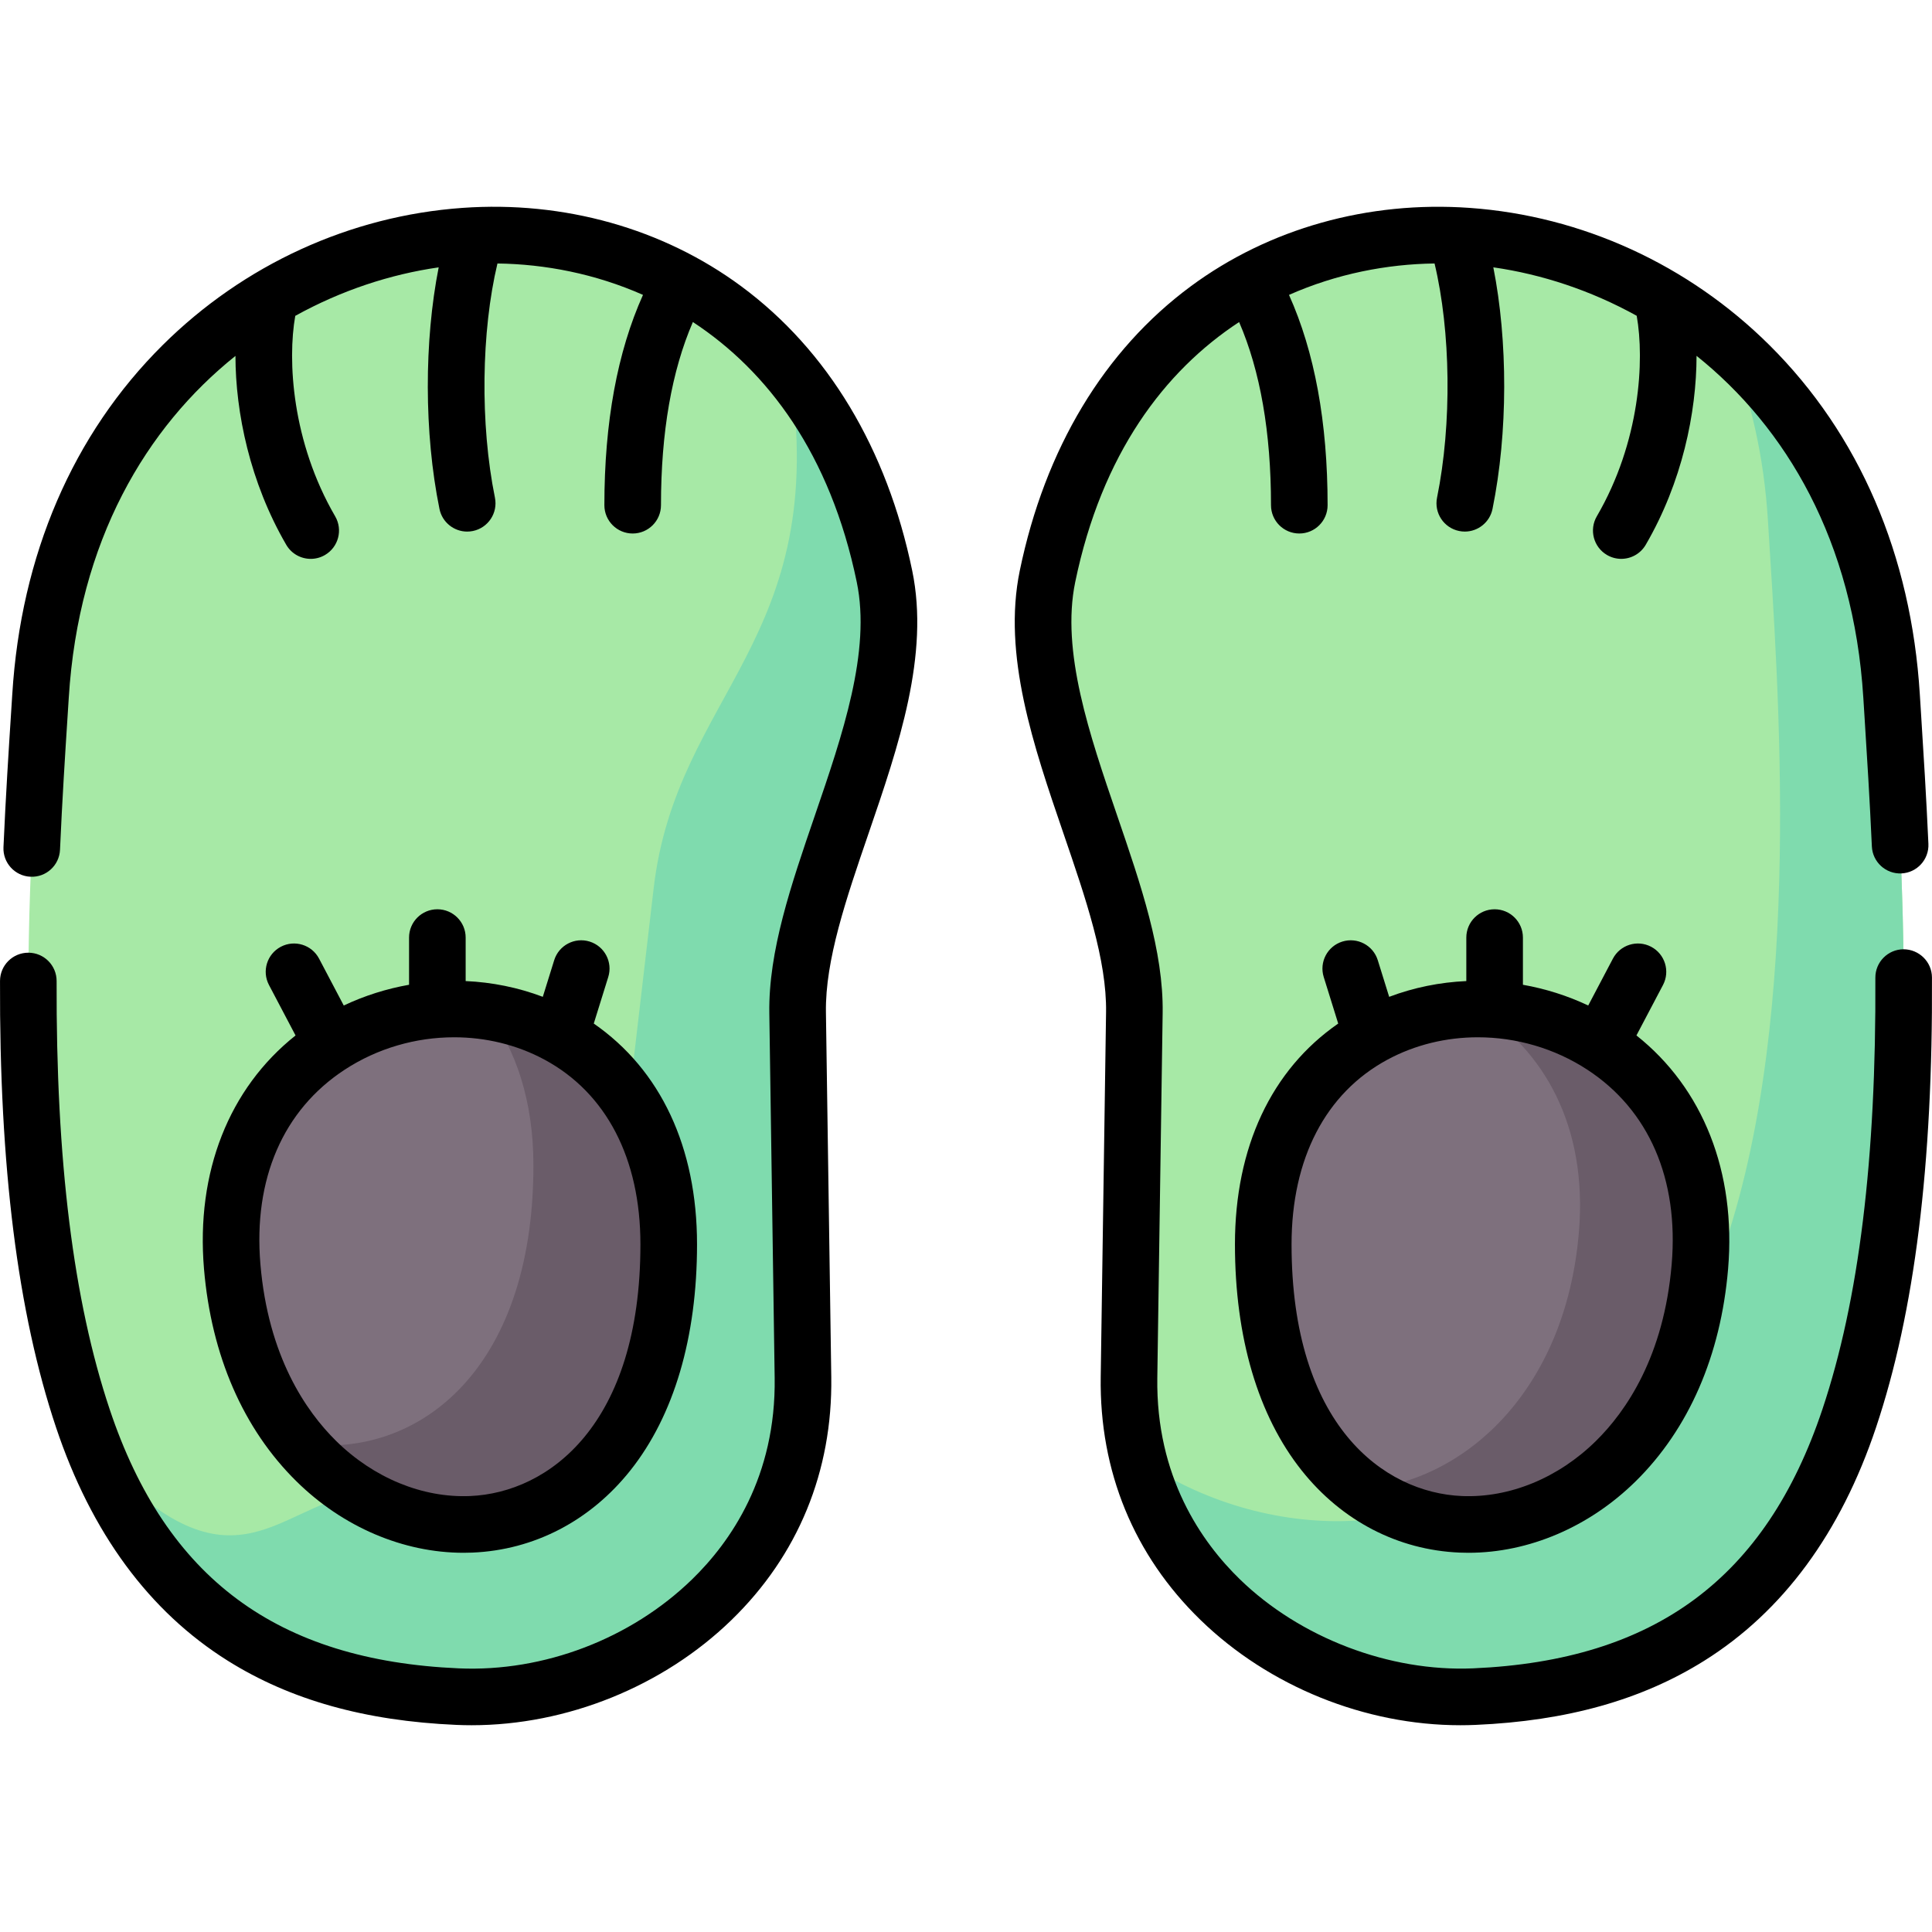 <svg id="Layer_1" enable-background="new 0 0 512 512" height="512" viewBox="0 0 512 512" width="512" xmlns="http://www.w3.org/2000/svg"><g><g><path clip-rule="evenodd" d="m211.379 268.366c-.51-34.415 30.558-79.29 23.018-115.632-13.21-63.897-60.55-92.443-108.343-90.317-55.023 2.438-110.583 45.527-115.317 122.067-2.722 43.968-9.412 129.777 11.225 191.406 19.305 57.688 60.635 72.061 99.329 73.733 42.89 1.871 92.299-29.765 91.505-84.591z" fill="#a7e9a6" fill-rule="evenodd"/></g><g><path clip-rule="evenodd" d="m61.535 335.636c7.399 87.709 115.685 96.554 115.685-5.868 0-16.215-4.139-29.142-10.885-38.95-11.736-17.094-31.324-24.606-50.43-23.217-29.566 2.182-57.97 25.683-54.37 68.035z" fill="#7e707d" fill-rule="evenodd"/></g><g><path clip-rule="evenodd" d="m173.224 235.425-6.35 54.4c.085 5.074 10.347 21.176 10.347 39.942 0 68.291-48.134 87.114-82.434 66.079-22.054 3.912-33.677 28.15-69.451-10.829 20.467 50.091 59.416 63.018 95.956 64.605 42.89 1.871 92.299-29.765 91.505-84.591l-1.417-96.667c-.51-34.415 30.558-79.29 23.018-115.632-4.621-22.423-13.465-40.509-25.059-54.428 10.884 71.665-30.049 85.159-36.115 137.121z" fill="#7fdbae" fill-rule="evenodd"/></g><g><path clip-rule="evenodd" d="m79.479 382.495c32.741 39.177 97.742 26.647 97.742-52.727 0-16.215-4.139-29.142-10.885-38.95-9.014-13.154-22.678-20.609-37.192-22.735 7.512 9.979 12.218 23.529 12.218 40.765-.001 55.334-31.636 78.183-61.883 73.647z" fill="#6a5c69" fill-rule="evenodd"/></g><g><path clip-rule="evenodd" d="m300.616 268.366c.51-34.415-30.53-79.29-23.018-115.632 13.21-63.897 60.578-92.443 108.343-90.317 55.022 2.438 110.611 45.527 115.345 122.067 2.721 43.968 9.383 129.778-11.226 191.406-19.305 57.688-60.663 72.061-99.357 73.733-42.861 1.871-92.299-29.765-91.505-84.591zm149.873 67.27" fill="#a7e9a6" fill-rule="evenodd"/></g><g><path clip-rule="evenodd" d="m450.489 335.636c-7.399 87.709-115.714 96.554-115.714-5.868 0-16.215 4.139-29.142 10.885-38.95 11.736-17.094 31.324-24.606 50.43-23.217 29.566 2.182 57.97 25.683 54.399 68.035z" fill="#7e707d" fill-rule="evenodd"/></g><g><path clip-rule="evenodd" d="m390.704 449.623c38.694-1.673 80.053-16.045 99.357-73.733 4.224-12.615 7.285-26.222 9.496-40.283 8.561-54.683 3.884-116.142 1.729-151.124-.34-5.386-.935-10.574-1.729-15.62-5.358-33.139-20.779-59.021-41.189-76.993 5.528 13.635 9.099 29 10.148 46.037 2.721 43.94 9.383 129.749-11.226 191.378-2.693 8.023-5.811 15.195-9.27 21.601-10.148 41.672-45.497 60.211-74.043 50.658-5.358.794-10.715 1.276-16.045 1.502-19.163.822-39.63-5.018-56.326-16.64 10.321 41.559 52.162 64.833 89.098 63.217z" fill="#7fdbae" fill-rule="evenodd"/></g><g><path clip-rule="evenodd" d="m373.976 401.541c28.545 9.553 63.893-8.986 74.041-50.657 1.162-4.762 2.013-9.865 2.466-15.251 2.381-28.319-9.524-48.219-26.504-58.934-8.419-5.301-18.085-8.362-27.893-9.1-1.474-.113-2.948-.17-4.422-.17 17.121 10.687 29.169 30.644 26.759 59.133-3.543 42.209-30.501 66.163-57.515 68.204 4.111 3.005 8.505 5.245 13.068 6.775z" fill="#6a5c69" fill-rule="evenodd"/></g><g><path d="m54.061 336.266c1.937 22.961 10.412 42.434 24.508 56.311 12.3 12.109 28.316 18.927 44.277 18.927.781 0 1.564-.017 2.343-.049 16.376-.689 31.241-8.42 41.855-21.768 11.564-14.543 17.676-35.263 17.676-59.919 0-25.751-9.659-46.258-27.365-58.516l3.838-12.338c1.23-3.955-.979-8.159-4.934-9.39-3.952-1.227-8.159.979-9.39 4.934l-3.021 9.711c-6.543-2.477-13.459-3.866-20.444-4.177v-11.526c0-4.142-3.358-7.5-7.5-7.5s-7.5 3.358-7.5 7.5v12.507c-5.947 1.05-11.781 2.884-17.305 5.497l-6.544-12.427c-1.93-3.665-6.465-5.071-10.131-3.142-3.665 1.93-5.071 6.466-3.142 10.131l7.043 13.375c-17.635 14-26.433 36.201-24.264 61.859zm37.254-52.766c8.724-5.714 18.919-8.609 29.036-8.609 8.339 0 16.626 1.968 23.989 5.947 16.367 8.845 25.38 26.222 25.38 48.929 0 47.828-24.328 65.823-45.161 66.7-12.587.529-25.516-4.784-35.466-14.58-8.025-7.901-18.023-22.447-20.085-46.885-1.906-22.541 6.016-40.832 22.307-51.502z"/><path d="m196.418 75.853c-20.709-15.305-46.956-22.681-73.892-20.758-29.729 2.117-57.936 15.034-79.425 36.37-23.787 23.619-37.567 55.624-39.85 92.543l-.296 4.628c-.643 10.007-1.444 22.461-2.036 35.886-.183 4.138 3.024 7.641 7.162 7.823 4.166.19 7.641-3.024 7.823-7.162.585-13.274 1.347-25.127 2.02-35.584l.298-4.651c2.575-41.641 20.516-71.691 44.175-90.629.025 15.031 3.832 33.496 13.461 50.054 1.393 2.395 3.906 3.731 6.49 3.731 1.28 0 2.578-.328 3.764-1.018 3.581-2.083 4.796-6.674 2.713-10.254-11.479-19.738-12.668-41.368-10.577-53.127 12.19-6.752 25.203-11.02 38.009-12.854-3.859 19.496-3.899 43.844.207 64.018.723 3.554 3.85 6.006 7.341 6.006.496 0 .999-.049 1.503-.152 4.059-.826 6.68-4.786 5.854-8.845-3.97-19.509-3.618-44.111.667-62.052 12.557.161 25.892 2.705 38.571 8.32-6.788 15.08-10.234 33.775-10.234 55.738 0 4.142 3.358 7.5 7.5 7.5s7.5-3.358 7.5-7.5c0-19.324 2.847-35.599 8.453-48.545 19.786 12.977 36.402 34.924 43.432 68.92 3.809 18.354-3.769 40.46-11.096 61.838-6.336 18.485-12.321 35.945-12.077 52.38l1.417 96.665c.379 26.199-11.698 43.507-21.896 53.412-16.209 15.744-39.288 24.563-61.786 23.577-48.165-2.082-77.571-23.887-92.54-68.621-9.643-28.812-14.245-65.94-14.069-113.507.015-4.142-3.33-7.513-7.472-7.528-.01 0-.019 0-.028 0-4.129 0-7.485 3.34-7.5 7.472-.182 49.231 4.674 87.935 14.845 118.323 9.364 27.984 24.681 48.793 45.525 61.849 16.592 10.392 36.412 15.953 60.59 16.997 1.339.059 2.677.087 4.019.087 25.234 0 50.719-10.261 68.869-27.89 17.661-17.154 26.805-39.419 26.443-64.391l-1.417-96.668c-.205-13.822 5.368-30.081 11.268-47.295 7.983-23.289 16.237-47.372 11.595-69.745-6.685-32.33-22.358-58.389-45.323-75.361z"/><path d="m327.275 329.768c0 24.656 6.114 45.377 17.681 59.92 10.616 13.348 25.483 21.078 41.862 21.768.781.033 1.563.049 2.345.049 15.963 0 31.984-6.819 44.286-18.926 14.1-13.878 22.577-33.351 24.514-56.313 2.162-25.662-6.646-47.865-24.291-61.864l7.04-13.369c1.93-3.665.523-8.201-3.142-10.131s-8.201-.524-10.131 3.142l-6.543 12.424c-5.525-2.612-11.359-4.445-17.306-5.495v-12.506c0-4.142-3.358-7.5-7.5-7.5s-7.5 3.358-7.5 7.5v11.527c-6.985.311-13.901 1.7-20.444 4.177l-3.021-9.711c-1.23-3.955-5.434-6.161-9.39-4.934-3.955 1.23-6.164 5.435-4.934 9.39l3.839 12.338c-17.706 12.256-27.365 32.762-27.365 58.514zm40.376-48.927c7.366-3.982 15.653-5.95 23.997-5.95 10.115 0 20.313 2.896 29.038 8.607 16.299 10.67 24.229 28.963 22.329 51.508-2.061 24.435-12.062 38.982-20.089 46.882-9.953 9.796-22.884 15.103-35.477 14.58-20.839-.877-45.174-18.873-45.174-66.7 0-22.705 9.012-40.081 25.376-48.927z"/><path d="m511.99 259.029c-.021-4.143-3.426-7.453-7.539-7.462-4.142.021-7.483 3.397-7.462 7.539.247 48.014-4.346 85.436-14.041 114.404-14.969 44.733-44.384 66.537-92.572 68.621-22.152.953-45.809-8.071-61.78-23.584-10.199-9.906-22.277-27.213-21.898-53.404l1.417-96.665c.244-16.44-5.739-33.906-12.073-52.398-7.321-21.374-14.892-43.475-11.099-61.825 7.035-33.986 23.651-55.931 43.435-68.909 5.604 12.945 8.45 29.218 8.45 48.538 0 4.142 3.358 7.5 7.5 7.5s7.5-3.358 7.5-7.5c0-21.96-3.445-40.654-10.231-55.733 12.68-5.618 26.017-8.164 38.575-8.326 4.29 17.899 4.64 42.499.661 62.053-.826 4.059 1.794 8.019 5.854 8.845.505.103 1.007.152 1.503.152 3.491 0 6.618-2.452 7.341-6.006 4.114-20.214 4.077-44.559.215-64.021 12.802 1.831 25.811 6.095 37.998 12.841 2.1 11.77.92 33.42-10.571 53.137-2.086 3.579-.875 8.171 2.704 10.257 1.188.692 2.487 1.021 3.77 1.021 2.581 0 5.093-1.334 6.487-3.725 9.644-16.549 13.451-35.029 13.469-50.077 23.671 18.938 41.624 48.994 44.199 90.65l.344 5.475c.632 9.995 1.349 21.323 1.917 33.886.187 4.138 3.7 7.344 7.831 7.154 4.138-.187 7.341-3.693 7.154-7.831-.574-12.698-1.294-24.098-1.931-34.156l-.343-5.457c-2.284-36.93-16.062-68.934-39.847-92.552-21.486-21.336-49.692-34.253-79.419-36.373-26.951-1.92-53.193 5.448-73.908 20.752-22.972 16.971-38.652 43.032-45.345 75.367-4.624 22.369 3.623 46.443 11.598 69.725 5.899 17.221 11.47 33.486 11.265 47.316l-1.417 96.668c-.362 24.964 8.783 47.227 26.446 64.383 18.156 17.635 43.637 27.898 68.864 27.897 1.339 0 2.682-.029 4.018-.087 24.185-1.046 44.009-6.606 60.606-16.997 20.854-13.057 36.176-33.867 45.54-61.849 10.224-30.555 15.07-69.559 14.815-119.244z"/></g></g></svg>